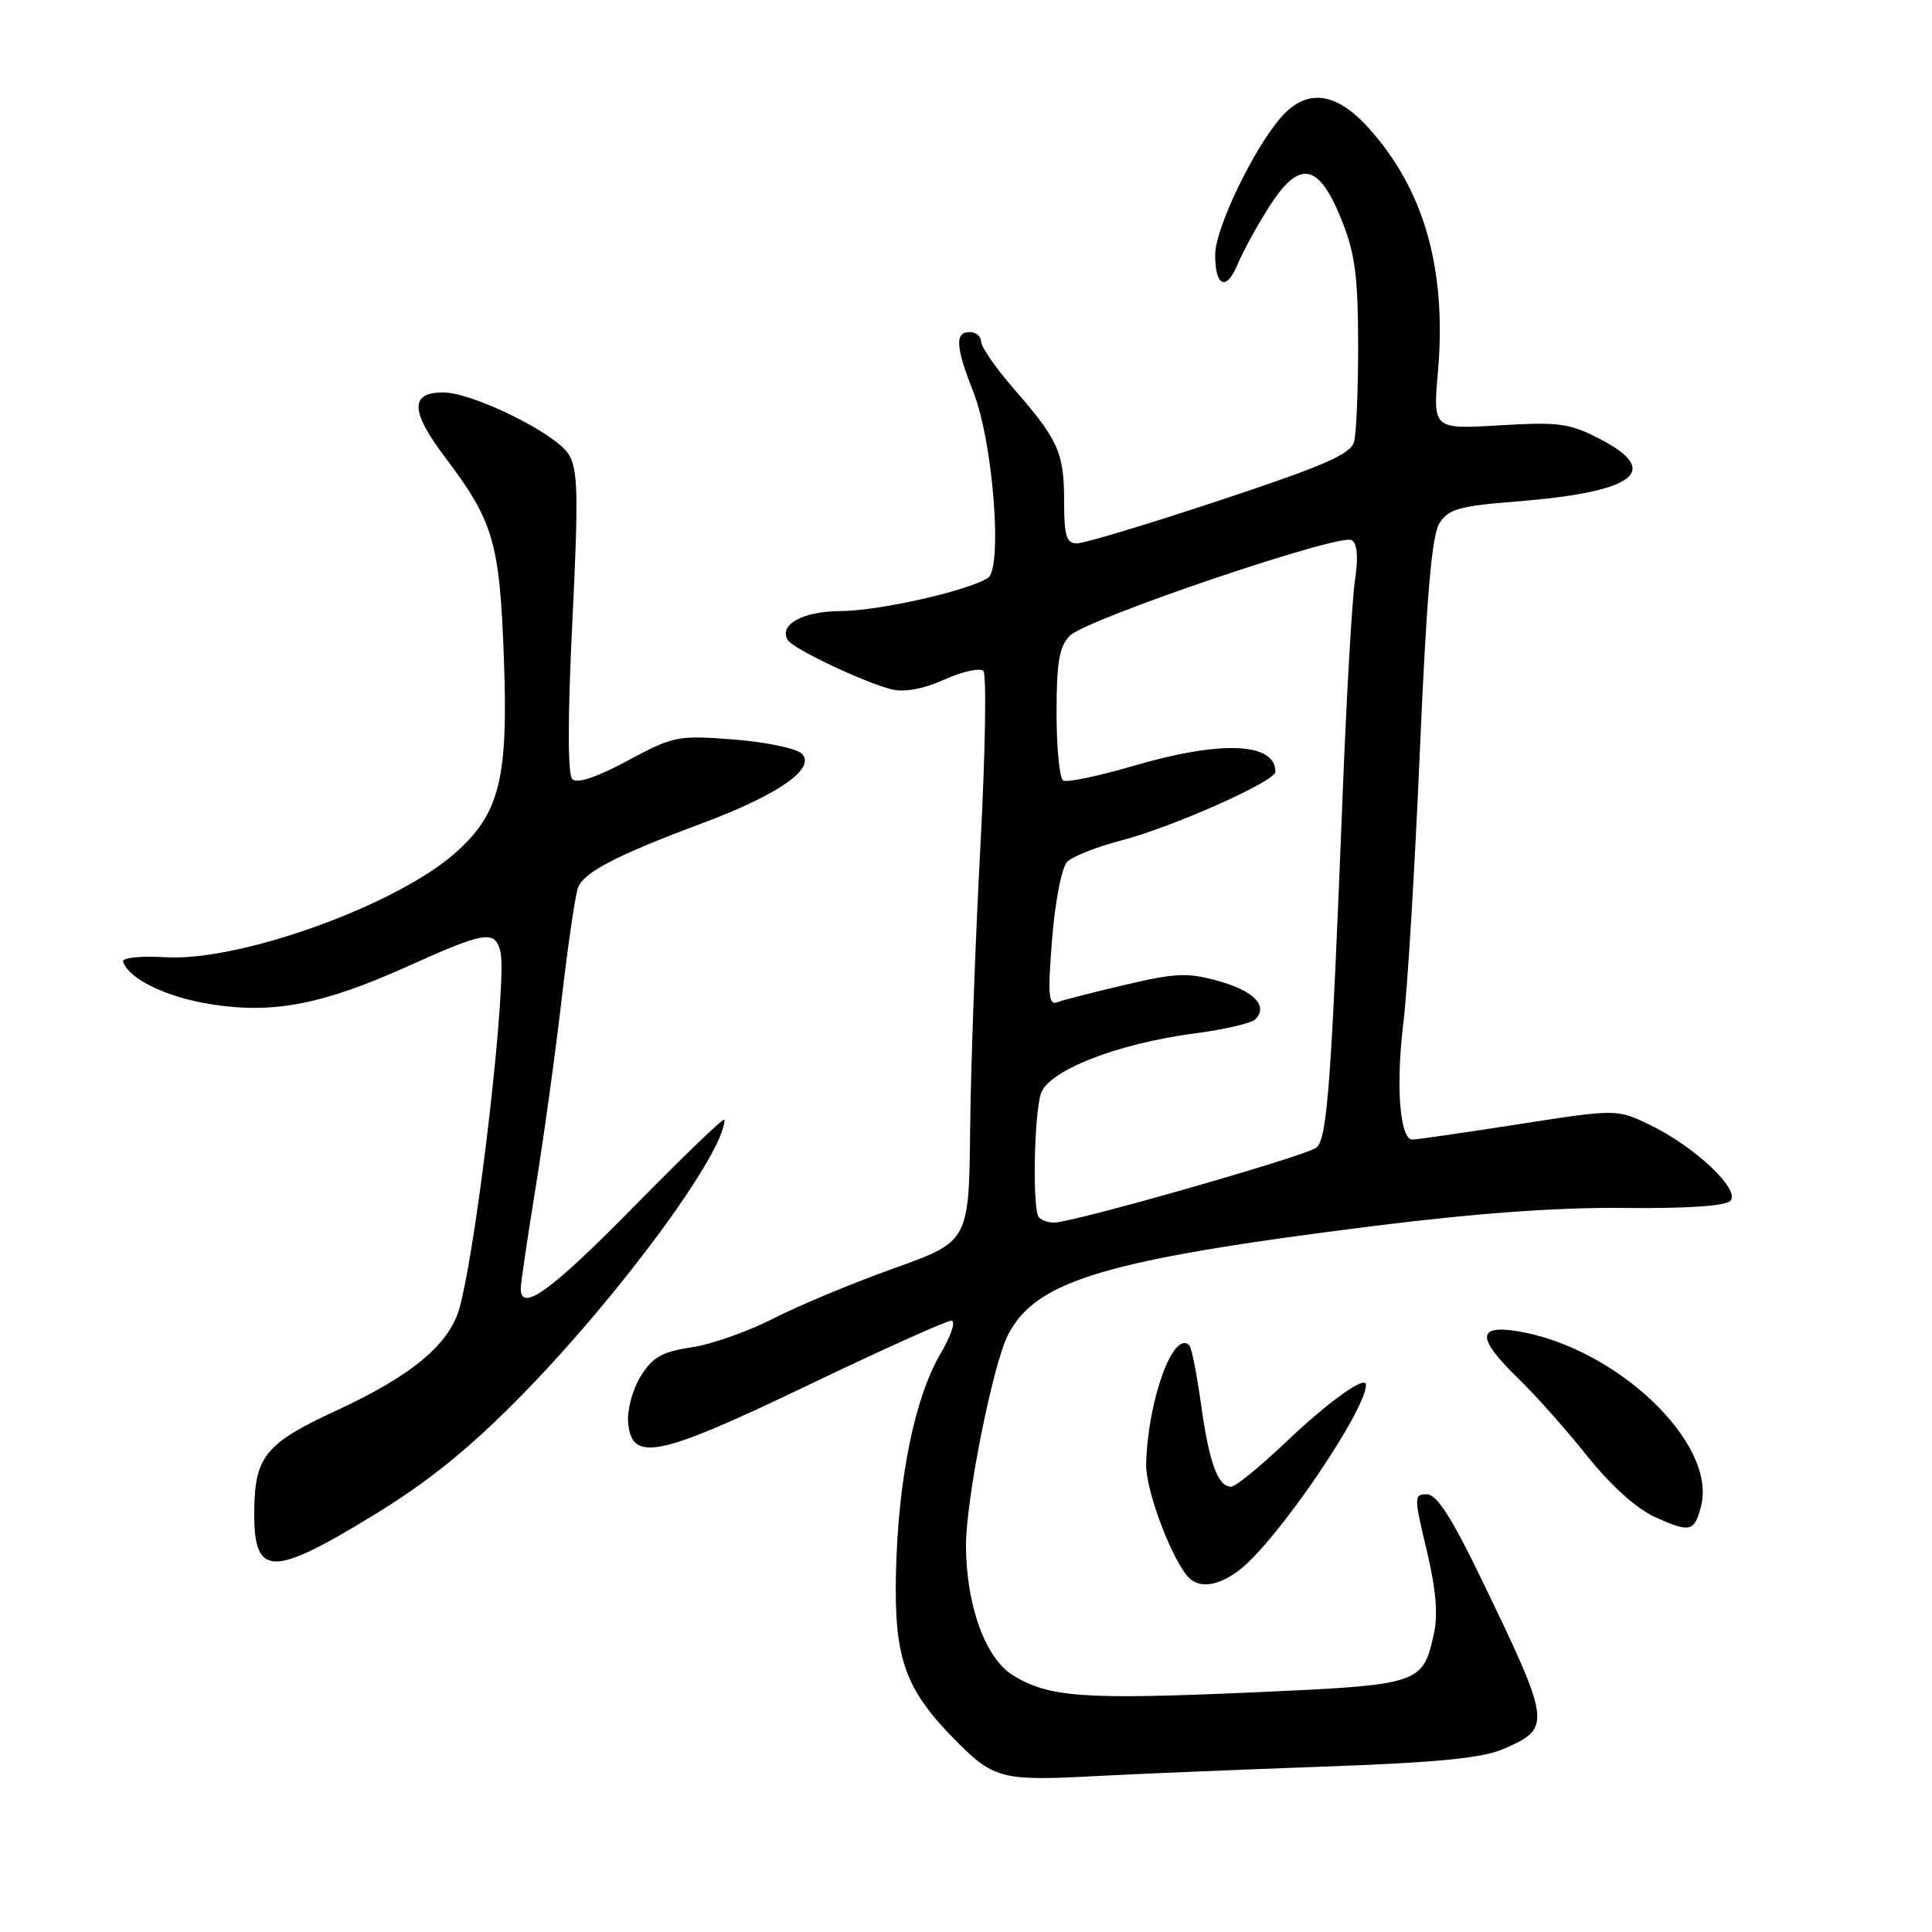 <?xml version="1.0" encoding="UTF-8" standalone="no"?>
<!DOCTYPE svg PUBLIC "-//W3C//DTD SVG 1.1//EN" "http://www.w3.org/Graphics/SVG/1.1/DTD/svg11.dtd" >
<svg xmlns="http://www.w3.org/2000/svg" xmlns:xlink="http://www.w3.org/1999/xlink" version="1.1" viewBox="0 0 256 256">
 <g >
 <path fill="currentColor"
d=" M 175.00 234.10 C 190.54 233.55 196.41 232.97 199.26 231.73 C 205.63 228.96 205.56 228.41 196.30 209.25 C 192.37 201.11 190.37 198.00 189.07 198.00 C 187.35 198.00 187.34 198.29 189.05 205.44 C 190.29 210.66 190.57 213.97 189.98 216.58 C 188.49 223.18 188.20 223.27 165.78 224.26 C 143.58 225.23 139.02 224.91 134.27 222.02 C 130.57 219.77 128.00 212.67 128.00 204.73 C 128.00 198.62 131.58 180.70 133.58 176.85 C 137.30 169.65 146.45 166.93 181.87 162.47 C 195.62 160.75 206.46 159.96 215.22 160.06 C 223.34 160.15 228.59 159.81 229.27 159.13 C 230.69 157.71 224.65 151.98 218.67 149.08 C 214.25 146.94 214.25 146.94 201.19 148.97 C 194.01 150.09 187.69 151.00 187.15 151.00 C 185.48 151.00 184.93 143.86 185.96 135.50 C 186.50 131.10 187.48 114.90 188.14 99.50 C 189.03 78.96 189.72 70.92 190.74 69.32 C 191.93 67.46 193.41 67.04 200.82 66.46 C 216.63 65.21 220.32 62.48 212.00 58.17 C 207.98 56.09 206.56 55.89 198.69 56.36 C 189.87 56.88 189.87 56.88 190.54 49.19 C 191.70 35.63 188.70 25.10 181.34 16.95 C 176.99 12.14 173.15 11.68 169.74 15.55 C 166.12 19.68 161.04 30.24 161.02 33.69 C 160.99 37.99 162.49 38.65 164.00 35.00 C 164.68 33.36 166.54 29.96 168.14 27.45 C 172.14 21.13 174.70 21.54 177.71 29.00 C 179.54 33.51 179.94 36.47 179.96 45.50 C 179.97 51.55 179.73 57.42 179.42 58.54 C 178.98 60.18 175.47 61.71 161.66 66.29 C 152.19 69.43 143.67 72.00 142.72 72.00 C 141.30 72.00 141.00 71.03 141.00 66.43 C 141.00 59.98 140.24 58.29 134.34 51.52 C 131.95 48.78 130.00 45.96 130.00 45.27 C 130.00 44.57 129.32 44.00 128.50 44.00 C 126.49 44.00 126.61 45.94 128.98 51.95 C 131.59 58.57 132.89 75.32 130.89 76.59 C 128.18 78.31 116.43 80.95 111.37 80.97 C 106.35 81.00 103.13 82.78 104.40 84.83 C 105.11 85.98 114.60 90.48 118.15 91.34 C 119.85 91.76 122.37 91.29 125.15 90.04 C 127.54 88.97 129.86 88.46 130.30 88.90 C 130.74 89.34 130.56 99.78 129.91 112.10 C 129.25 124.42 128.64 141.25 128.55 149.50 C 128.39 164.50 128.39 164.50 118.44 168.06 C 112.97 170.02 105.78 173.01 102.46 174.72 C 99.14 176.42 94.26 178.14 91.62 178.53 C 87.70 179.12 86.46 179.83 84.89 182.38 C 83.82 184.10 83.08 186.84 83.23 188.50 C 83.71 193.81 87.18 193.09 107.02 183.57 C 116.85 178.86 125.40 175.00 126.04 175.00 C 126.69 175.00 126.06 176.92 124.60 179.42 C 121.18 185.25 119.00 196.04 118.72 208.44 C 118.47 219.94 119.92 223.92 126.96 230.96 C 131.68 235.68 132.98 236.00 145.00 235.35 C 150.22 235.07 163.72 234.51 175.00 234.10 Z  M 164.36 207.93 C 169.31 204.04 181.00 186.87 181.00 183.50 C 181.00 182.15 176.05 185.70 170.34 191.13 C 166.95 194.36 163.70 197.00 163.12 197.00 C 161.38 197.00 160.22 193.82 159.15 186.12 C 158.59 182.10 157.89 178.56 157.59 178.26 C 155.49 176.15 152.08 185.53 151.87 194.01 C 151.79 197.24 154.93 205.83 157.25 208.75 C 158.71 210.58 161.38 210.28 164.36 207.93 Z  M 49.40 200.83 C 56.72 196.36 62.09 192.03 68.93 185.08 C 81.93 171.87 96.00 152.79 96.00 148.36 C 96.00 147.97 90.62 153.13 84.05 159.83 C 73.04 171.04 69.00 173.97 69.00 170.75 C 69.00 170.06 69.88 164.10 70.95 157.50 C 72.02 150.90 73.59 139.61 74.42 132.41 C 75.26 125.21 76.23 118.55 76.59 117.62 C 77.38 115.56 81.68 113.33 93.06 109.08 C 103.17 105.30 108.16 101.82 106.25 99.87 C 105.56 99.17 101.51 98.33 97.25 97.99 C 89.80 97.41 89.25 97.52 83.15 100.80 C 79.06 103.00 76.46 103.86 75.84 103.24 C 75.21 102.61 75.21 95.20 75.84 82.39 C 76.67 65.39 76.59 62.16 75.33 60.17 C 73.56 57.38 62.62 52.00 58.72 52.00 C 54.30 52.00 54.37 54.49 58.96 60.57 C 65.41 69.11 66.20 71.81 66.77 87.24 C 67.36 103.27 66.20 107.86 60.23 113.10 C 52.36 120.01 31.83 127.39 22.02 126.84 C 18.55 126.64 16.13 126.90 16.31 127.44 C 17.07 129.71 22.01 132.11 27.84 133.05 C 36.16 134.39 42.72 133.13 54.07 128.02 C 64.28 123.42 65.56 123.22 66.30 126.05 C 67.26 129.72 63.37 163.86 60.93 173.16 C 59.65 178.06 54.64 182.26 44.50 186.94 C 35.26 191.21 33.80 192.97 33.69 199.95 C 33.56 209.00 35.81 209.13 49.40 200.83 Z  M 225.41 199.52 C 227.50 191.18 214.10 178.48 201.00 176.38 C 195.69 175.53 195.71 177.35 201.08 182.55 C 203.33 184.72 207.47 189.37 210.28 192.89 C 213.51 196.92 216.87 199.93 219.40 201.07 C 223.98 203.12 224.54 202.97 225.41 199.52 Z  M 137.67 161.33 C 136.81 160.48 136.98 148.29 137.89 145.00 C 138.75 141.91 147.99 138.27 158.45 136.91 C 162.27 136.41 165.82 135.58 166.33 135.07 C 168.09 133.31 166.18 131.31 161.49 130.00 C 157.40 128.85 155.81 128.91 149.15 130.48 C 144.94 131.46 140.87 132.51 140.10 132.80 C 138.93 133.24 138.82 131.85 139.41 124.41 C 139.80 119.46 140.69 114.92 141.40 114.20 C 142.10 113.48 145.34 112.20 148.59 111.36 C 155.44 109.57 169.00 103.53 169.00 102.27 C 169.00 98.37 161.80 98.07 150.12 101.50 C 145.51 102.85 141.35 103.72 140.87 103.42 C 140.39 103.12 140.00 99.08 140.00 94.44 C 140.00 87.70 140.36 85.64 141.77 84.23 C 143.99 82.01 177.58 70.62 179.11 71.57 C 179.85 72.03 180.00 73.84 179.54 76.88 C 179.16 79.42 178.43 92.07 177.92 105.00 C 176.39 143.83 175.87 150.86 174.43 152.06 C 173.11 153.16 142.17 162.00 139.66 162.00 C 138.93 162.00 138.03 161.70 137.67 161.33 Z "/>
</g>
</svg>